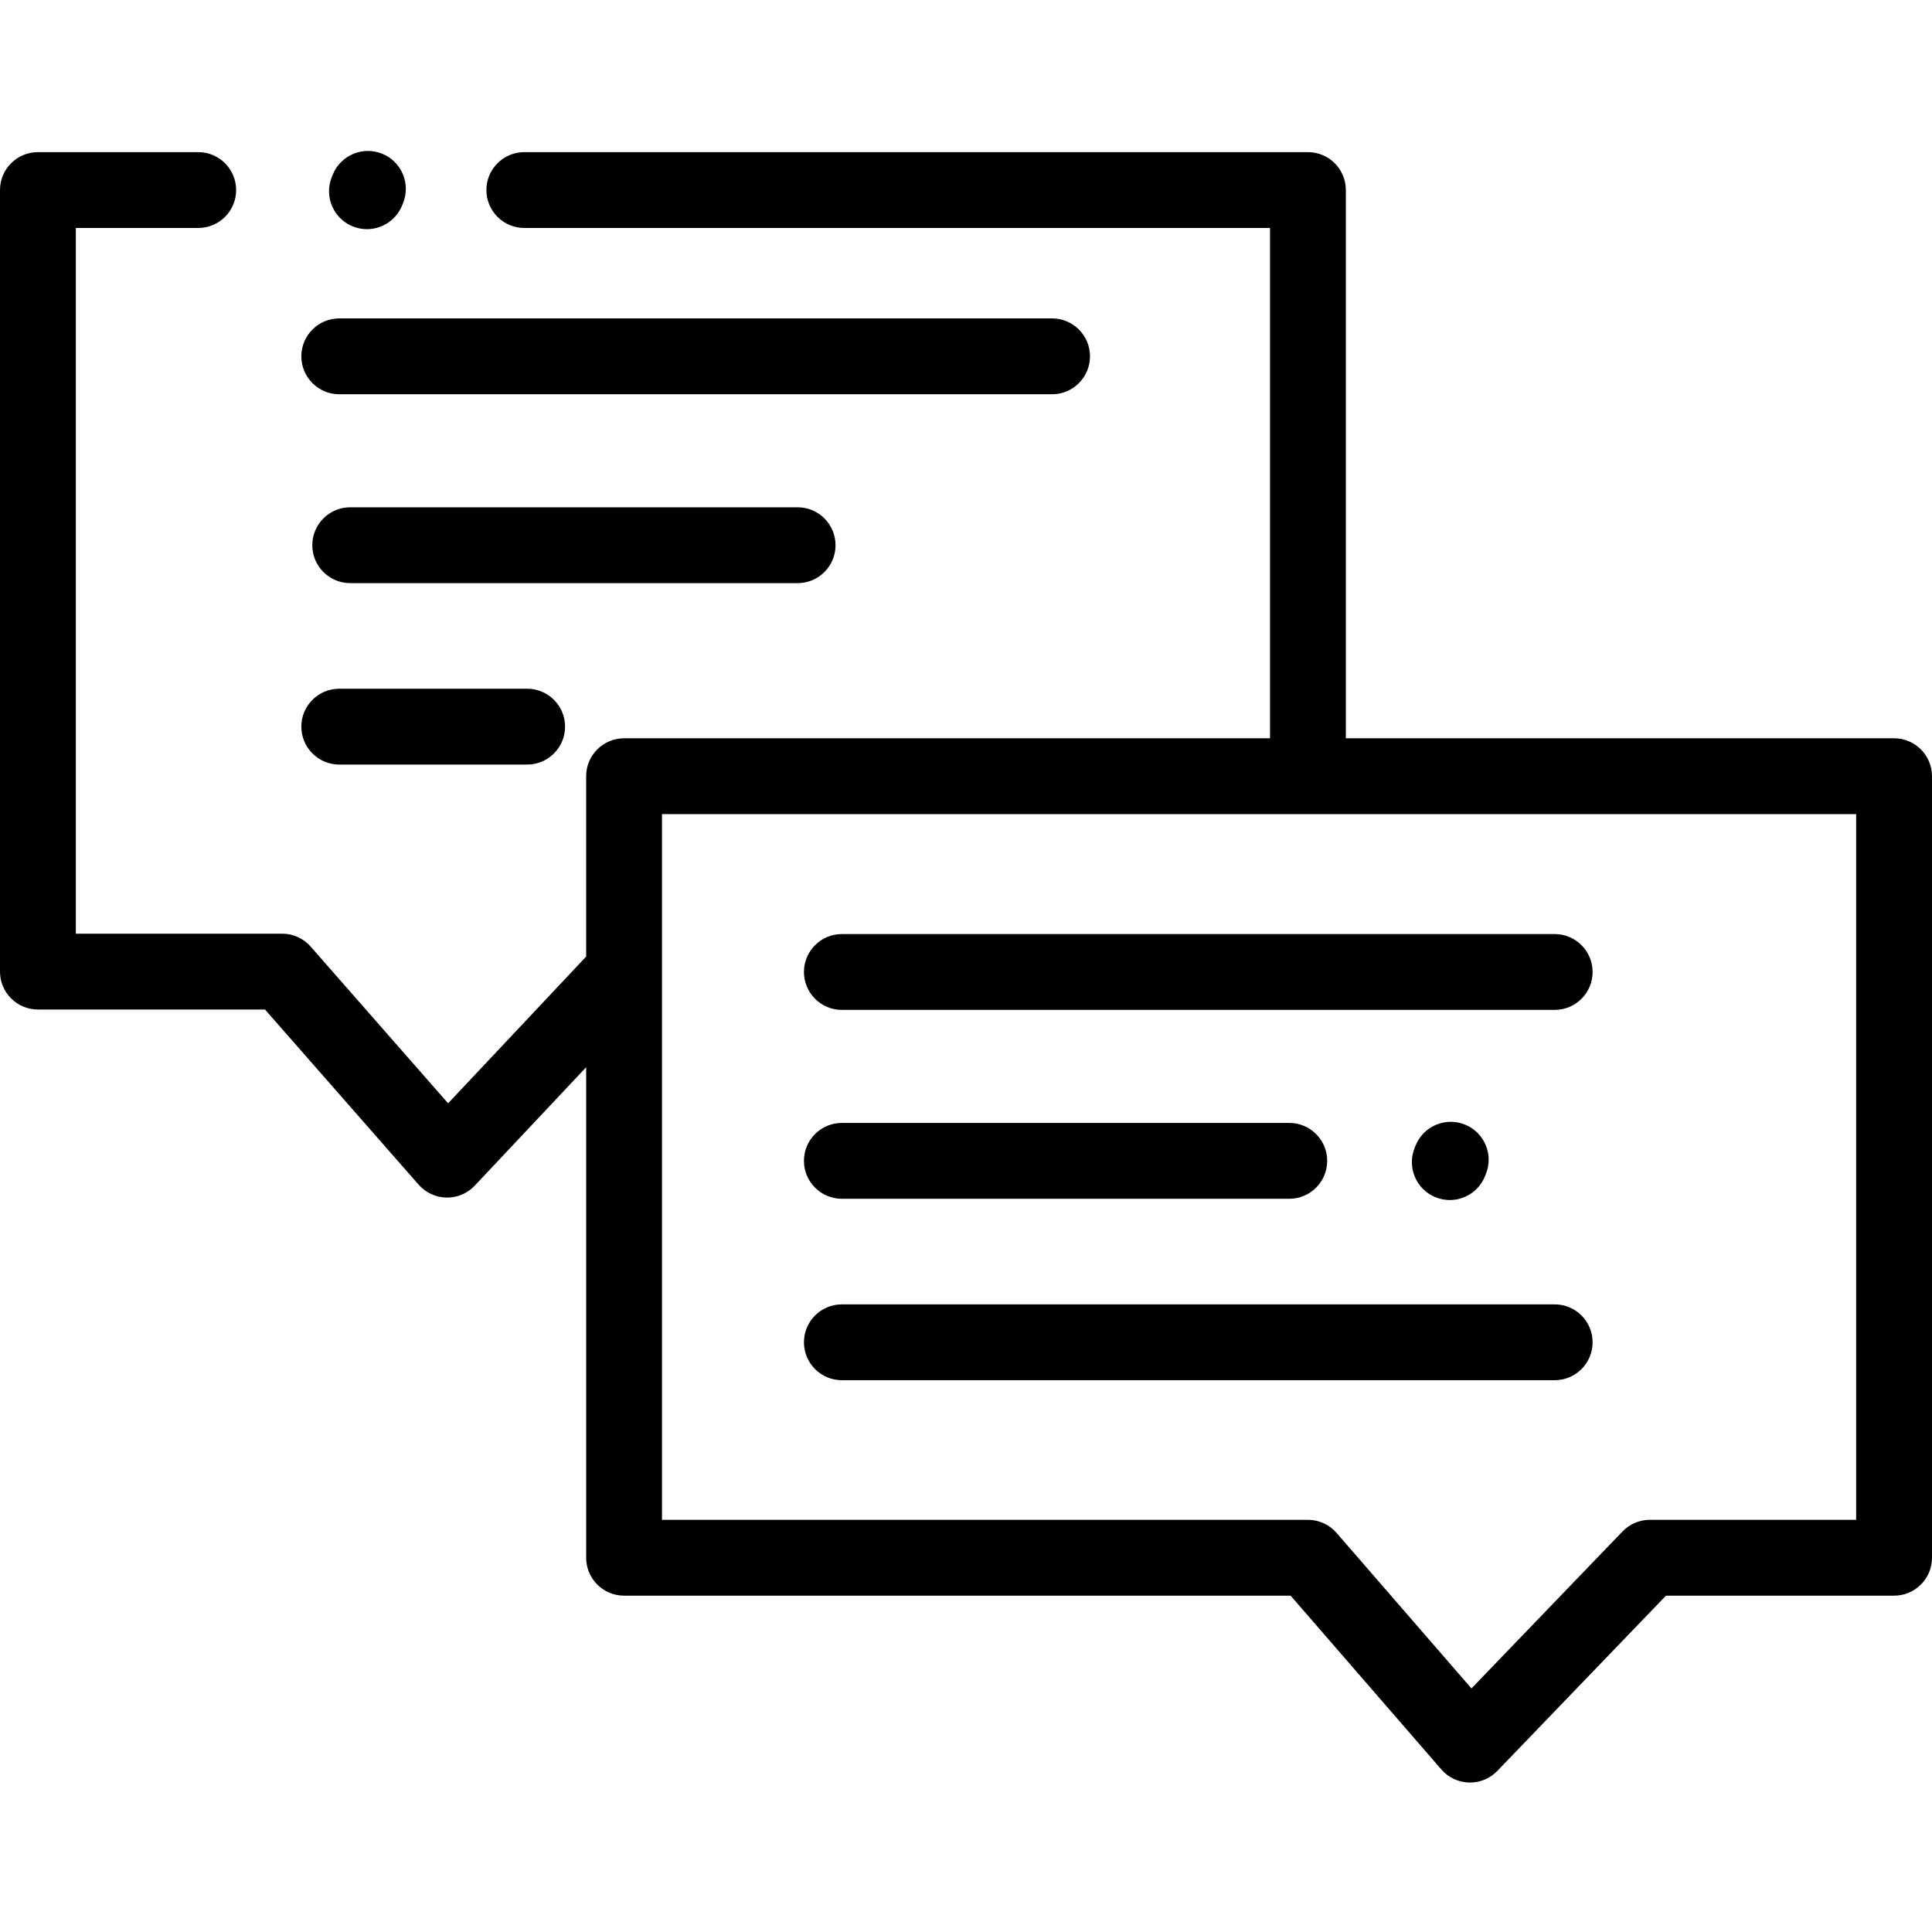 <svg height="512pt" viewBox="0 -40 512.001 512" width="512pt" xmlns="http://www.w3.org/2000/svg"><path d="m501.953 155.652h-145.293v-145.289c0-5.547-4.496-10.047-10.047-10.047h-207.664c-5.551 0-10.051 4.5-10.051 10.047 0 5.551 4.5 10.051 10.051 10.051h197.617v135.242h-171.18c-5.551 0-10.047 4.496-10.047 10.047v47.797l-36.586 38.887-36.422-41.531c-1.91-2.176-4.66-3.422-7.555-3.422h-54.68v-187.02h32.438c5.547 0 10.047-4.5 10.047-10.051 0-5.547-4.5-10.047-10.047-10.047h-42.488c-5.547 0-10.047 4.5-10.047 10.047v207.117c0 5.551 4.5 10.051 10.047 10.051h60.18l40.715 46.418c1.867 2.129 4.547 3.371 7.379 3.422h.176c2.77 0 5.418-1.145 7.316-3.16l29.527-31.383v129.992c0 5.547 4.496 10.047 10.047 10.047h176.641l39.949 46.062c1.848 2.133 4.508 3.387 7.332 3.461.086.004.172.004.258.004 2.73 0 5.344-1.109 7.242-3.082l44.691-46.445h60.453c5.547 0 10.047-4.5 10.047-10.047v-207.117c0-5.551-4.5-10.051-10.047-10.051zm-10.051 207.117h-54.68c-2.73 0-5.344 1.113-7.238 3.082l-40.031 41.602-35.75-41.219c-1.906-2.199-4.676-3.465-7.59-3.465h-171.18v-187.02h316.469zm0 0"/><path d="m223.102 227.633h188.906c5.551 0 10.047-4.5 10.047-10.051 0-5.547-4.496-10.047-10.047-10.047h-188.906c-5.547 0-10.047 4.5-10.047 10.047 0 5.551 4.5 10.051 10.047 10.051zm0 0"/><path d="m223.102 277.688h118.57c5.547 0 10.047-4.5 10.047-10.047 0-5.551-4.5-10.051-10.047-10.051h-118.57c-5.547 0-10.047 4.5-10.047 10.051 0 5.547 4.5 10.047 10.047 10.047zm0 0"/><path d="m223.102 325.77h188.906c5.551 0 10.047-4.5 10.047-10.047 0-5.551-4.496-10.051-10.047-10.051h-188.906c-5.547 0-10.047 4.5-10.047 10.051 0 5.547 4.5 10.047 10.047 10.047zm0 0"/><path d="m89.906 64.48h188.906c5.551 0 10.051-4.5 10.051-10.051 0-5.547-4.5-10.047-10.051-10.047h-188.906c-5.547 0-10.047 4.5-10.047 10.047 0 5.551 4.5 10.051 10.047 10.051zm0 0"/><path d="m92.809 94.438c-5.547 0-10.047 4.5-10.047 10.051 0 5.547 4.5 10.047 10.047 10.047h118.57c5.547 0 10.047-4.5 10.047-10.047 0-5.551-4.5-10.051-10.047-10.051zm0 0"/><path d="m89.906 162.617h49.797c5.547 0 10.047-4.5 10.047-10.051 0-5.547-4.5-10.047-10.047-10.047h-49.797c-5.547 0-10.047 4.5-10.047 10.047 0 5.551 4.5 10.051 10.047 10.051zm0 0"/><path d="m375.152 263.566-.254.629c-2.086 5.145.391 11.004 5.535 13.09 1.234.5 2.516.738 3.77.738 3.973 0 7.734-2.367 9.316-6.273l.258-.629c2.086-5.145-.395-11.004-5.535-13.09-5.148-2.09-11.004.395-13.09 5.535zm0 0"/><path d="m93.48 19.996c1.234.5 2.508.734 3.762.734 3.973 0 7.738-2.375 9.32-6.285l.254-.629c2.078-5.148-.406-11.004-5.551-13.082s-11.004.406-13.082 5.551l-.254.629c-2.078 5.145.406 11.004 5.551 13.082zm0 0"/></svg>